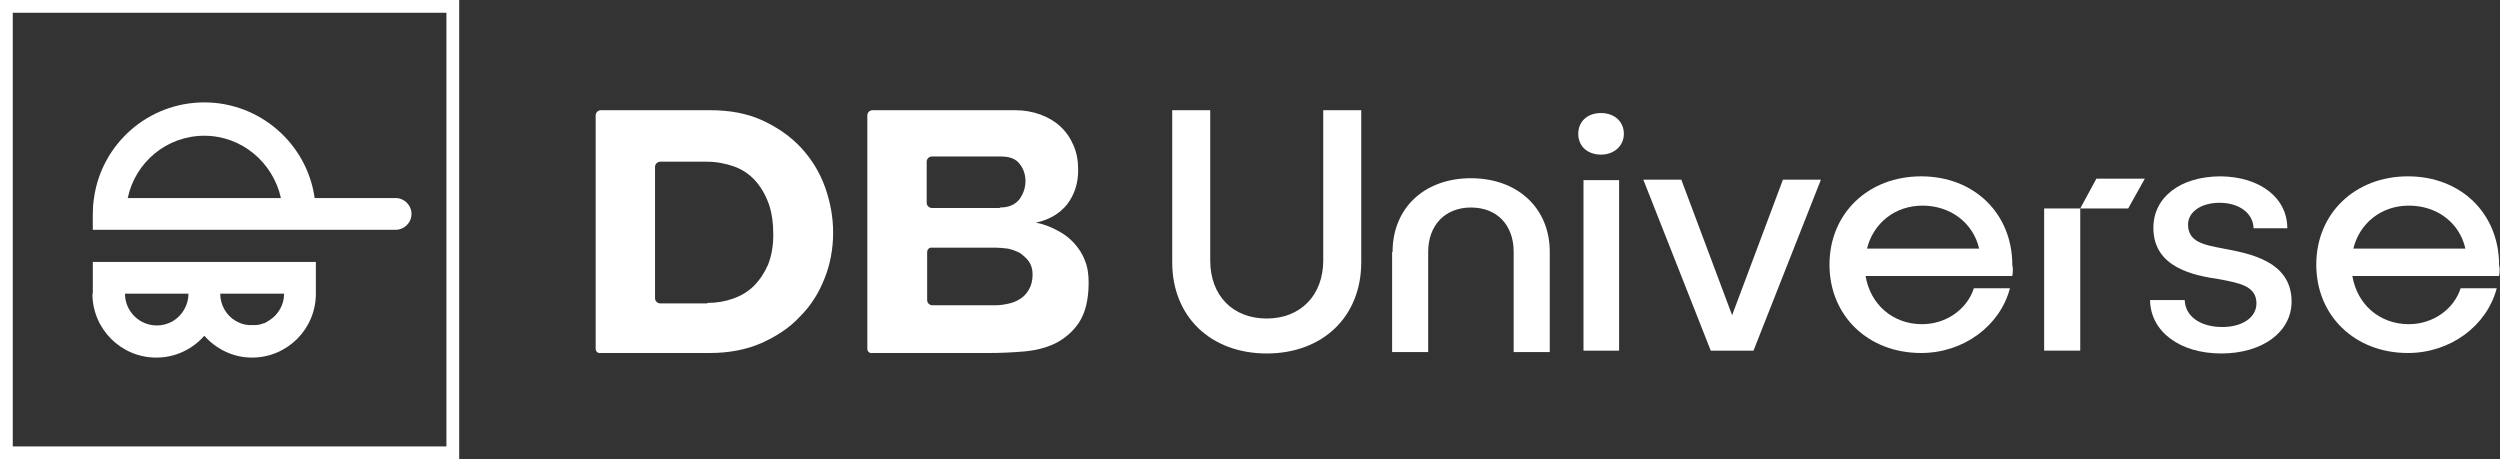 <svg width="196" height="36" viewBox="0 0 196 36" fill="none" xmlns="http://www.w3.org/2000/svg">
<rect x="0" y="0" width="196" height="36" fill="#333333" stroke="none"/>
<path d="M106.721 20.565C106.721 24.824 103.705 27.712 99.312 27.712C94.918 27.712 91.902 24.824 91.902 20.565V8.64H94.881V20.417C94.881 23.157 96.631 24.972 99.312 24.972C101.955 24.972 103.742 23.157 103.742 20.417V8.64H106.721V20.565Z" fill="white"/>
<path d="M109.178 19.75C109.178 16.306 111.672 13.973 115.321 13.973C118.97 13.973 121.502 16.306 121.502 19.75V27.602H118.672V19.75C118.672 17.64 117.369 16.269 115.321 16.269C113.311 16.269 111.97 17.64 111.97 19.75V27.602H109.141V19.75H109.178Z" fill="white"/>
<path d="M125.524 12.121C124.444 12.121 123.736 11.455 123.736 10.492C123.736 9.529 124.444 8.862 125.524 8.862C126.566 8.862 127.311 9.529 127.311 10.492C127.311 11.418 126.566 12.121 125.524 12.121ZM126.938 27.49H124.146V14.121H126.938V27.49Z" fill="white"/>
<path d="M142.761 14.084L137.474 27.49H134.123L128.836 14.084H131.815L135.798 24.713L139.782 14.084H142.761Z" fill="white"/>
<path d="M157.766 21.639H146.261C146.634 23.861 148.384 25.416 150.692 25.416C152.591 25.416 154.229 24.231 154.75 22.602H157.58C156.798 25.564 153.931 27.675 150.618 27.675C146.447 27.675 143.432 24.75 143.432 20.75C143.432 16.713 146.485 13.825 150.618 13.825C154.788 13.825 157.766 16.75 157.766 20.787C157.841 21.083 157.804 21.38 157.766 21.639ZM146.373 19.491H155.16C154.713 17.491 152.926 16.121 150.729 16.121C148.533 16.121 146.857 17.528 146.373 19.491Z" fill="white"/>
<path d="M179.325 17.898H176.681C176.644 16.713 175.564 15.899 174 15.899C172.586 15.899 171.543 16.602 171.543 17.602C171.543 18.972 172.772 19.195 174.336 19.491C176.234 19.861 179.66 20.417 179.66 23.639C179.66 26.046 177.351 27.712 174.149 27.712C170.91 27.712 168.602 26.009 168.564 23.527H171.282C171.32 24.824 172.548 25.638 174.224 25.638C175.788 25.638 176.905 24.898 176.905 23.787C176.905 22.416 175.564 22.194 174.038 21.898C172.027 21.602 168.825 21.009 168.825 17.861C168.825 15.454 170.947 13.825 174.112 13.825C177.165 13.862 179.325 15.491 179.325 17.898Z" fill="white"/>
<path d="M195.93 21.639H184.425C184.798 23.861 186.548 25.416 188.856 25.416C190.755 25.416 192.393 24.231 192.914 22.602H195.744C194.962 25.564 192.095 27.675 188.782 27.675C184.612 27.675 181.596 24.75 181.596 20.75C181.596 16.713 184.649 13.825 188.782 13.825C192.952 13.825 195.93 16.75 195.93 20.787C196.005 21.083 195.968 21.38 195.93 21.639ZM184.5 19.491H193.287C192.84 17.491 191.09 16.121 188.856 16.121C186.659 16.121 184.984 17.528 184.5 19.491Z" fill="white"/>
<path d="M166.85 16.343H163.09L164.356 14.01H168.153L166.85 16.343Z" fill="white"/>
<path d="M163.091 16.343H160.262V27.49H163.091V16.343Z" fill="white"/>
<path d="M46.701 27.342V9.048C46.701 8.825 46.887 8.64 47.111 8.64H55.674C57.238 8.64 58.616 8.899 59.807 9.455C60.998 10.01 62.004 10.714 62.823 11.603C63.642 12.492 64.275 13.529 64.685 14.677C65.094 15.825 65.317 17.01 65.317 18.232C65.317 19.491 65.094 20.713 64.647 21.824C64.201 22.972 63.568 23.972 62.711 24.824C61.892 25.713 60.85 26.379 59.695 26.898C58.504 27.416 57.164 27.675 55.637 27.675H47.074C46.887 27.712 46.701 27.564 46.701 27.342ZM55.451 23.75C56.158 23.75 56.828 23.639 57.461 23.416C58.094 23.194 58.653 22.861 59.1 22.417C59.547 21.972 59.919 21.417 60.217 20.75C60.477 20.084 60.626 19.306 60.626 18.417C60.626 17.491 60.514 16.639 60.254 15.936C59.993 15.232 59.621 14.602 59.174 14.121C58.727 13.64 58.169 13.269 57.536 13.047C56.903 12.825 56.196 12.677 55.414 12.677H51.765C51.541 12.677 51.355 12.862 51.355 13.084V23.38C51.355 23.602 51.541 23.787 51.765 23.787H55.451V23.75Z" fill="white"/>
<path d="M67.998 27.342V9.048C67.998 8.825 68.184 8.64 68.408 8.64H79.577C80.285 8.64 80.918 8.751 81.551 8.973C82.147 9.196 82.668 9.492 83.115 9.899C83.561 10.307 83.896 10.788 84.157 11.381C84.418 11.973 84.529 12.603 84.529 13.343C84.529 14.38 84.231 15.269 83.673 16.01C83.077 16.75 82.258 17.232 81.216 17.454C81.811 17.565 82.37 17.787 82.854 18.047C83.375 18.306 83.822 18.639 84.194 19.047C84.567 19.454 84.865 19.898 85.051 20.417C85.274 20.935 85.349 21.528 85.349 22.157C85.349 23.491 85.088 24.527 84.604 25.268C84.12 26.009 83.45 26.564 82.705 26.935C81.923 27.305 81.104 27.49 80.173 27.564C79.242 27.638 78.386 27.675 77.567 27.675H68.37C68.184 27.712 67.998 27.564 67.998 27.342ZM78.386 16.269C79.093 16.269 79.577 16.047 79.912 15.639C80.21 15.232 80.397 14.751 80.397 14.195C80.397 13.714 80.248 13.232 79.95 12.862C79.652 12.455 79.168 12.269 78.46 12.269H73.062C72.838 12.269 72.652 12.455 72.652 12.677V15.899C72.652 16.121 72.838 16.306 73.062 16.306H78.386V16.269ZM72.689 19.787V23.528C72.689 23.75 72.876 23.935 73.099 23.935H77.976C78.311 23.935 78.647 23.898 78.982 23.824C79.354 23.75 79.652 23.639 79.95 23.453C80.248 23.268 80.471 23.046 80.657 22.713C80.843 22.417 80.955 22.009 80.955 21.528C80.955 21.083 80.843 20.75 80.657 20.491C80.471 20.232 80.21 20.009 79.95 19.824C79.652 19.676 79.354 19.565 79.019 19.491C78.684 19.454 78.386 19.417 78.088 19.417H73.099C72.838 19.38 72.689 19.565 72.689 19.787Z" fill="white"/>
<path d="M0.5 35.5V0.5H35.5V35.5H0.5Z" stroke="white"/>
<path d="M31.016 15.527H24.669C24.078 11.295 20.406 8.028 16.019 8.028C11.6 8.028 7.96 11.295 7.369 15.527C7.307 15.931 7.275 16.367 7.275 16.771V18.016H31.016C31.701 18.016 32.261 17.456 32.261 16.771C32.261 16.087 31.701 15.527 31.016 15.527ZM10.014 15.527C10.605 12.726 13.063 10.642 16.019 10.642C18.944 10.642 21.402 12.726 22.024 15.527H10.014Z" fill="white"/>
<path d="M7.246 23.025C7.246 25.795 9.486 28.035 12.256 28.035C13.749 28.035 15.087 27.381 16.02 26.323C16.923 27.35 18.261 28.035 19.754 28.035C22.523 28.035 24.764 25.795 24.764 23.025V20.536H7.277V23.025H7.246ZM17.265 23.025H22.15H22.275C22.275 23.896 21.808 24.674 21.123 25.11C21.061 25.141 21.03 25.172 20.968 25.203C20.906 25.235 20.874 25.266 20.812 25.297C20.75 25.328 20.688 25.359 20.625 25.359C20.594 25.359 20.563 25.39 20.532 25.39C20.501 25.39 20.47 25.421 20.439 25.421C20.346 25.452 20.221 25.483 20.097 25.483C20.066 25.483 20.034 25.483 19.972 25.483C19.879 25.483 19.817 25.483 19.723 25.483C19.63 25.483 19.568 25.483 19.474 25.483C19.101 25.452 18.759 25.328 18.448 25.141C17.763 24.737 17.265 23.928 17.265 23.025ZM14.776 23.025C14.776 23.928 14.278 24.737 13.562 25.172C13.189 25.39 12.753 25.515 12.287 25.515C10.918 25.515 9.798 24.394 9.798 23.025H14.776Z" fill="white"/>
</svg>

